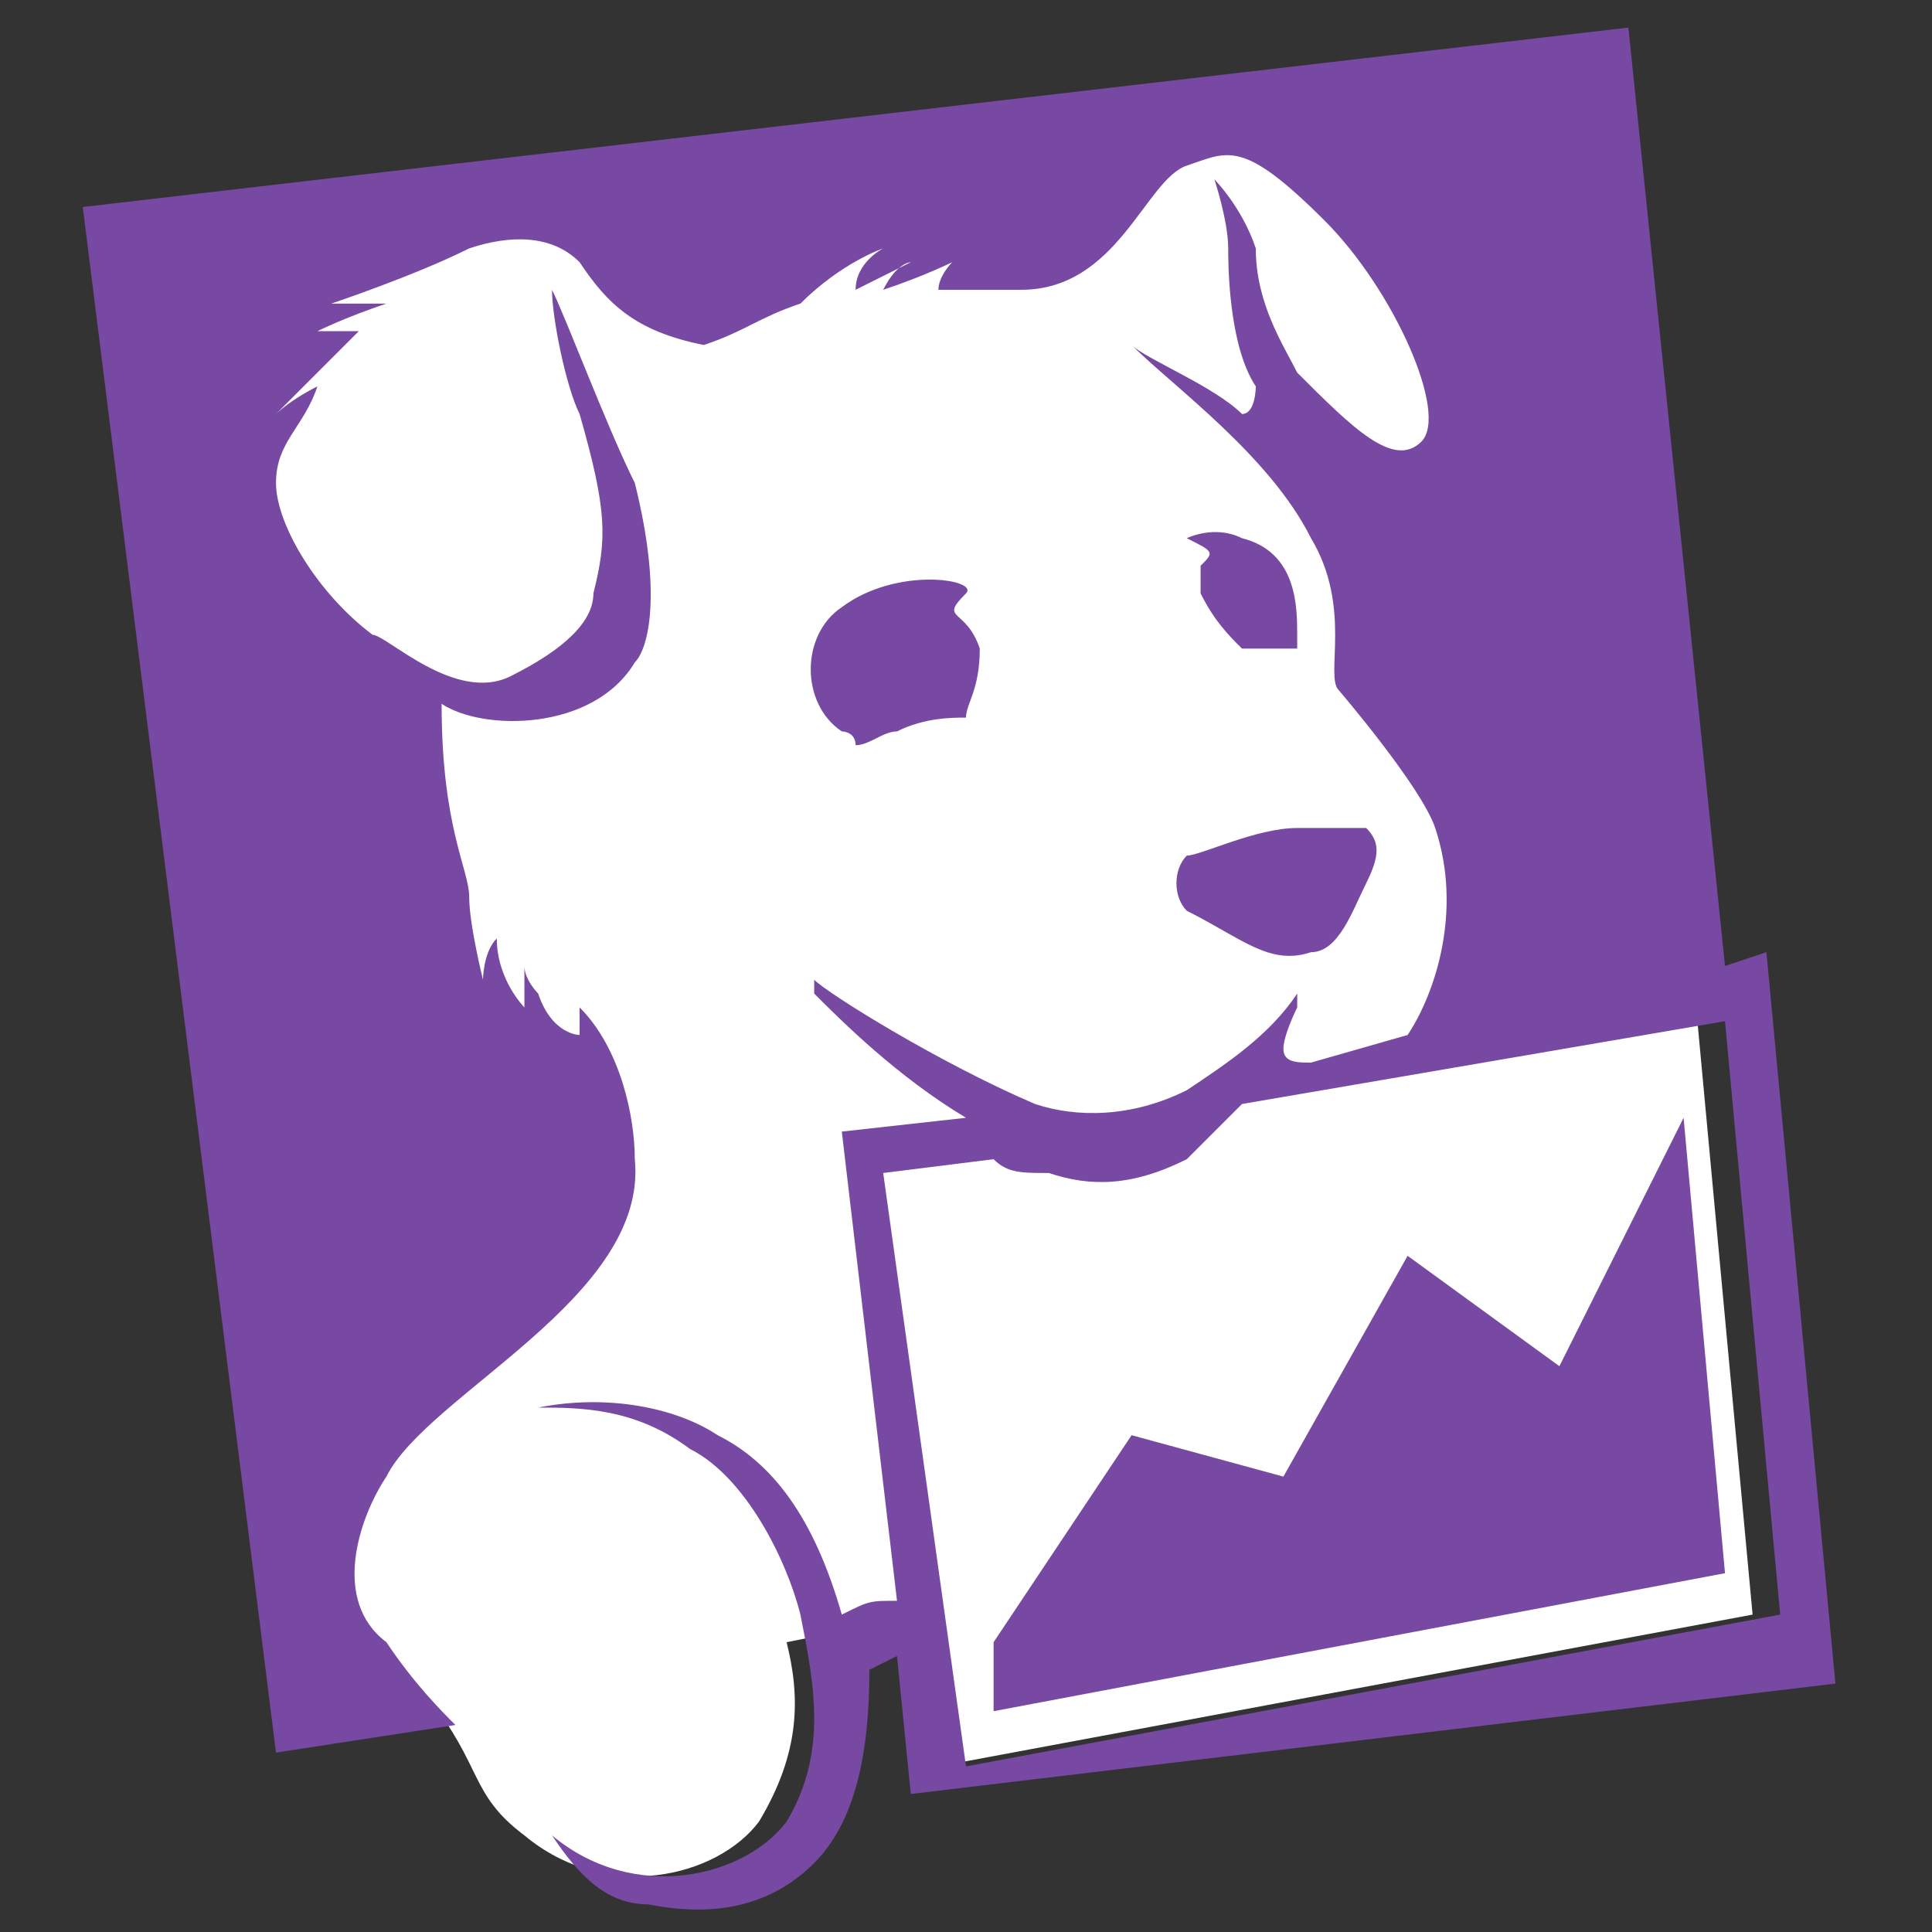 <svg enable-background="new 0 0 14 14" viewBox="0 0 14 14" xmlns="http://www.w3.org/2000/svg"><rect x="0" y="0" width="14" height="14" fill="#333333" stroke="none"/><g clip-rule="evenodd" fill-rule="evenodd"><path d="m2.2 12.5.9-.2c.4.5.3.7.7 1 .6.5 1.4.3 1.7-.1.3-.5.3-.9.2-1.3l1-.2.1 1.1 5.9-1.1-.4-4.3h-.2l-.6-6.9-10.6 1.2z" fill="#fff"/><path d="m11.3 9.9-1.1-.8-.9 1.6-1.1-.3-1 1.5v.5l5.3-1-.3-3.3zm-4.9-1.4.8-.1c.1.1.2.1.4.1.3.1.6.1 1-.1.1-.1.3-.3.4-.4l3.5-.6.4 4.3-5.9 1.1zm6.4-1.6-.3.1-.7-6.8-11.2 1.3 1.4 11.2 1.3-.2c-.1-.1-.3-.3-.5-.6-.4-.3-.2-.9 0-1.2.3-.6 1.9-1.3 1.8-2.3 0-.3-.1-.8-.4-1.1v.2s-.2 0-.3-.3c0 0-.1-.1-.1-.2v.3s-.2-.2-.2-.5c-.1.1-.1.3-.1.3s-.1-.4-.1-.6-.2-.5-.2-1.4c.3.2 1.1.2 1.4-.3.1-.1.2-.5 0-1.3-.2-.4-.5-1.2-.6-1.4 0 .2.1.7.2.9.2.7.2.9.1 1.3 0 .2-.2.4-.6.6s-.9-.3-1-.3c-.4-.3-.7-.8-.7-1.1s.2-.4.3-.7c-.2.1-.3.2-.3.2s.2-.2.4-.4l.2-.2c-.1 0-.3 0-.3 0s.2-.1.5-.2c-.2 0-.4 0-.4 0s.6-.2 1-.4c.3-.1.6-.1.8.1.2.3.4.5.9.6.3-.1.4-.2.7-.3.3-.3.6-.4.6-.4s-.2.1-.2.3c.2-.1.4-.2.4-.2s-.1 0-.2.2c.3-.1.5-.2.5-.2s-.1.1-.1.2h.6c.7 0 .9-.8 1.2-.9s.4-.2 1 .4c.5.5.9 1.4.7 1.6s-.5-.1-.9-.5c-.1-.2-.3-.5-.3-.9-.1-.3-.3-.5-.3-.5s.1.3.1.5c0 .1 0 .7.2 1 0 0 0 .2-.1.2-.2-.2-.7-.4-.8-.5.3.3 1 .8 1.3 1.4.3.5.1 1 .2 1.1 0 0 .6.7.7 1 .2.6 0 1.2-.2 1.5l-.7.2c-.1 0-.2 0-.2-.1s.1-.3.1-.3v-.1c-.2.3-.5.5-.8.7-.4.2-.8.2-1.1.1-.7-.3-1.5-.8-1.6-.9v.1c.2.2.6.6 1.1.9l-.9.1.4 3.4c-.2 0-.2 0-.4.1-.2-.7-.5-1.1-.9-1.3-.3-.2-.8-.3-1.3-.2.3 0 .7 0 1.1.3.4.2.7.8.8 1.2.1.5.2 1-.1 1.5-.3.4-1.1.6-1.7.1.2.3.4.5.7.5.5.1.9 0 1.2-.3s.4-.8.4-1.4l.2-.1.1 1 6.7-.8zm-4.1-2.8v.2c.1.2.2.3.3.4h.1.3v-.1c0-.2 0-.6-.4-.7-.2-.1-.4 0-.4 0 .2.1.2.1.1.2m1.2 1.9c-.1 0-.3 0-.5 0-.3 0-.7.2-.8.2-.1.1-.1.3 0 .4.4.2.6.4.9.3.2 0 .3-.3.4-.5s.1-.3 0-.4m-2.9-1.7c.1-.1-.5-.2-.9.1-.3.2-.3.7 0 .9 0 0 .1 0 .1.1.1 0 .2-.1.3-.1.2-.1.4-.1.5-.1 0-.1.1-.2.1-.5-.1-.3-.3-.2-.1-.4" fill="#7749a3"/></g></svg>